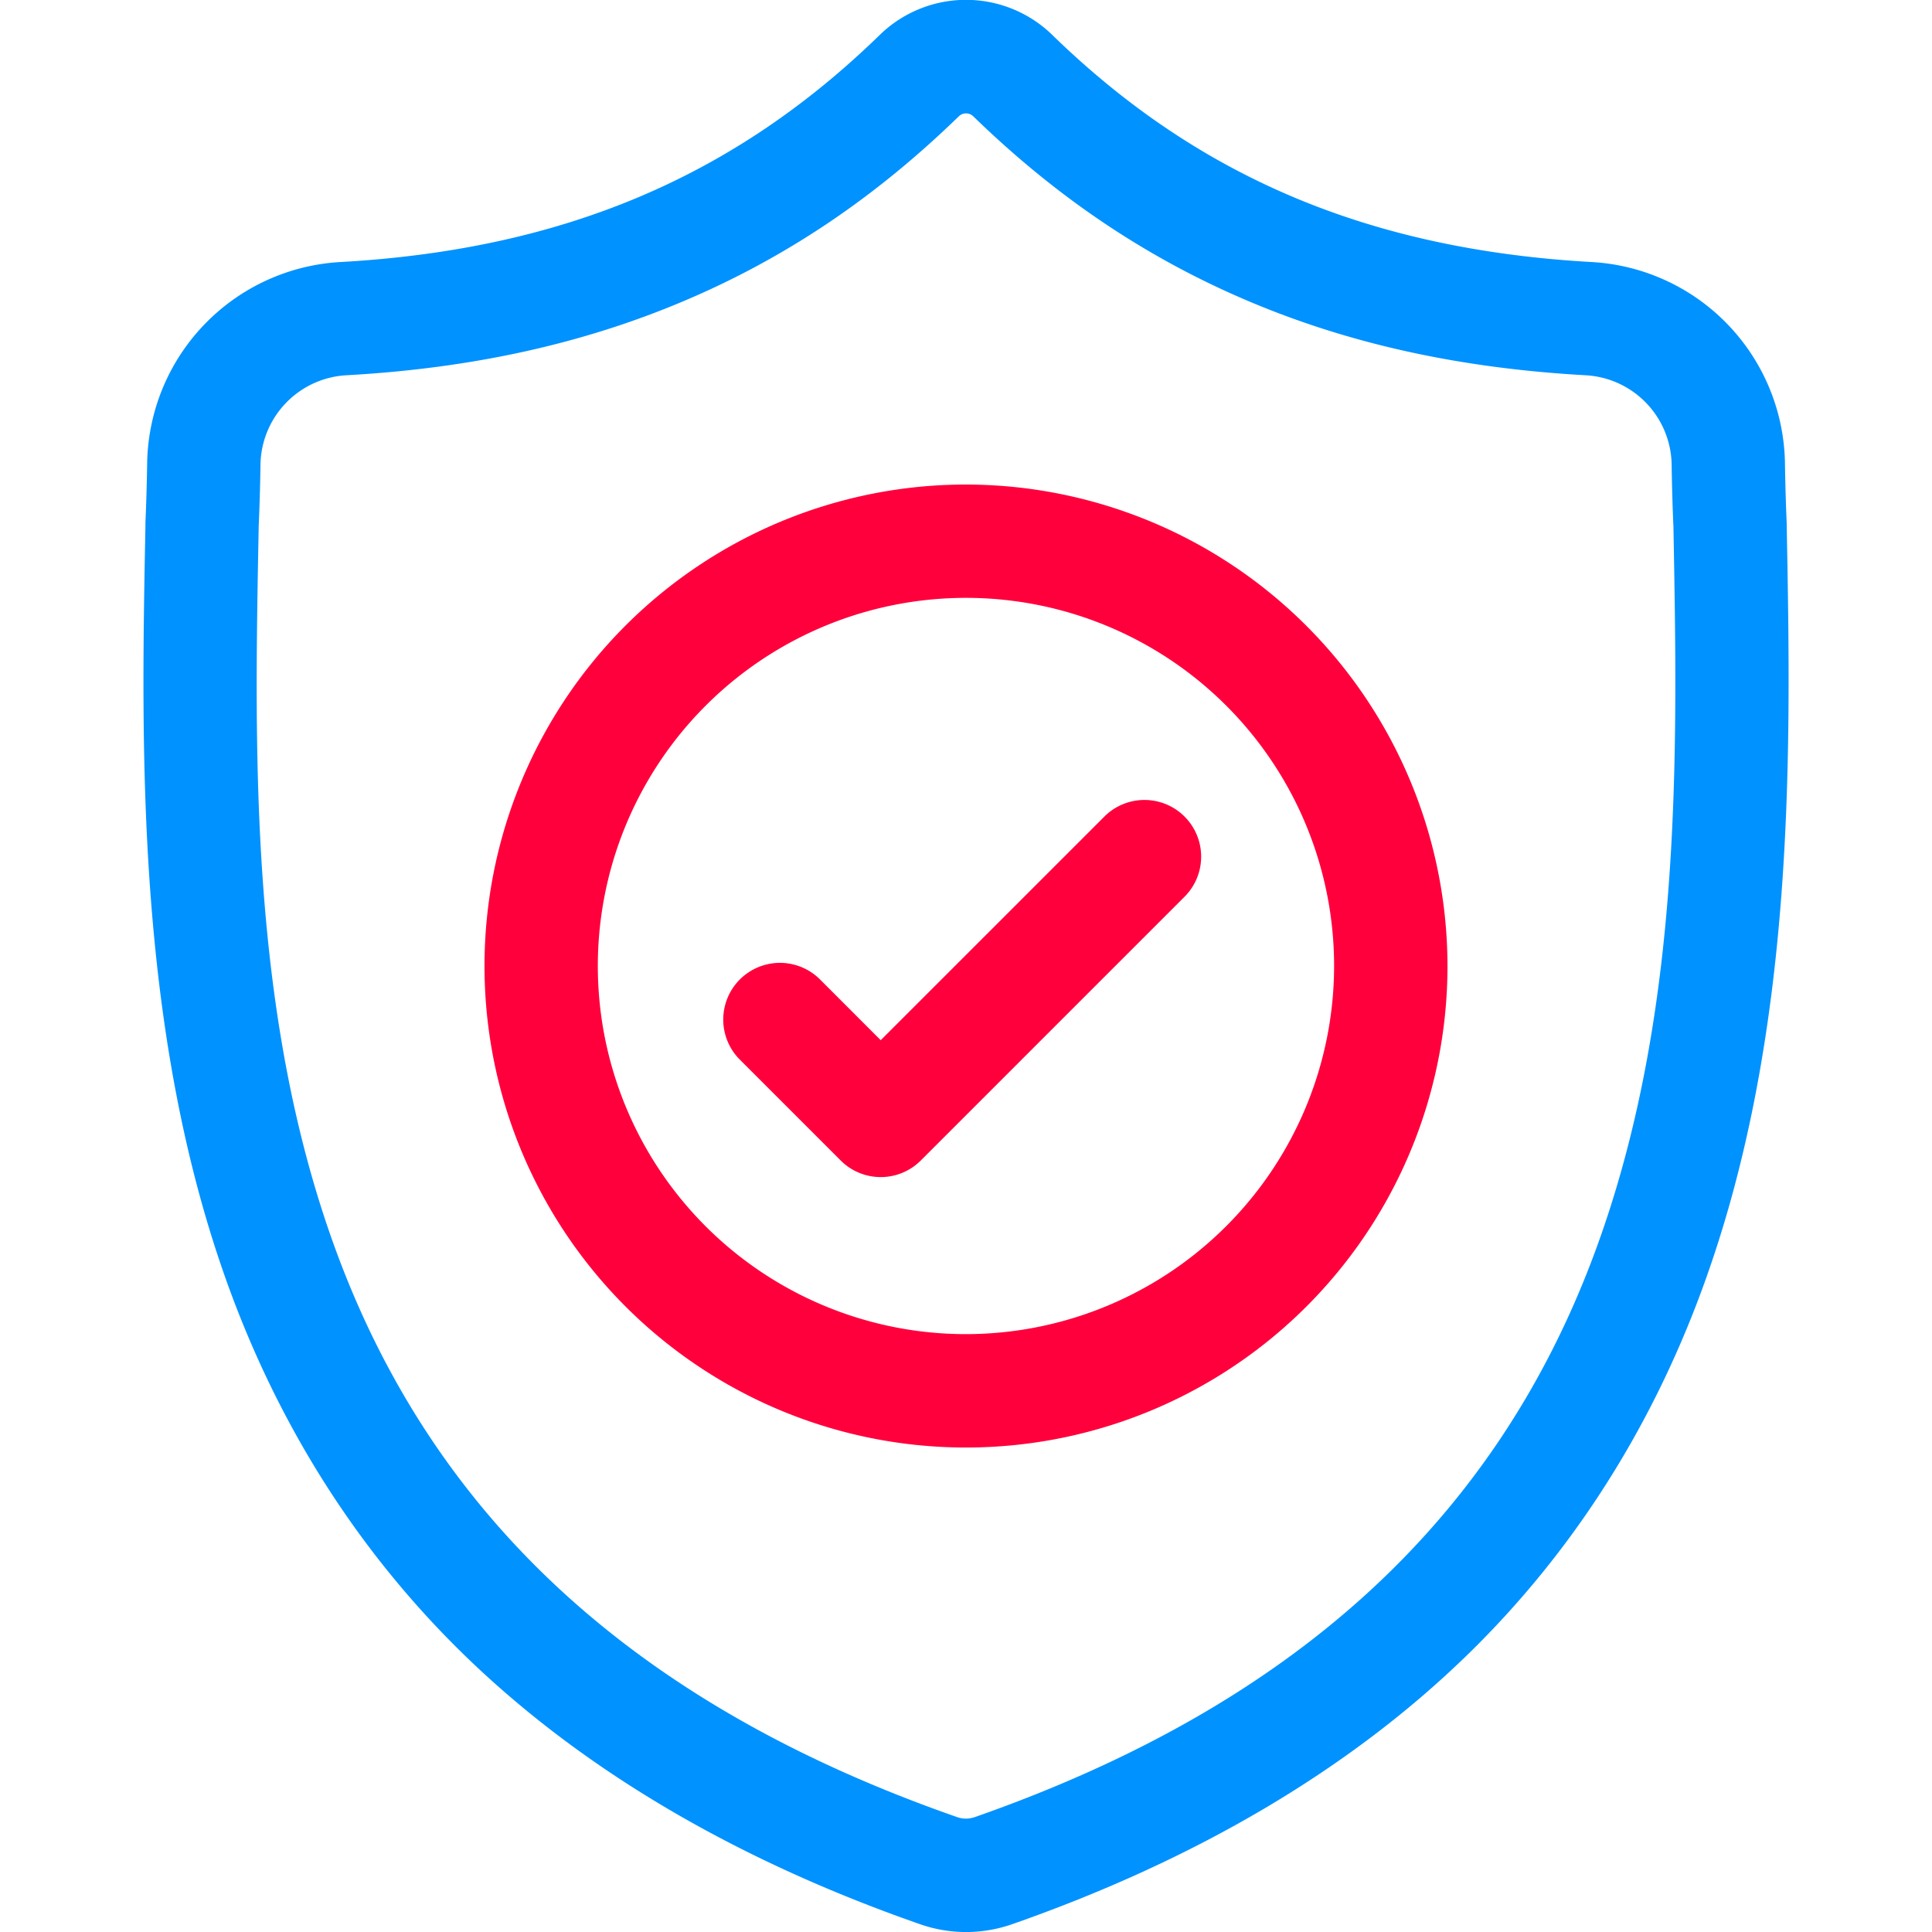 <svg id="Layer_1" data-name="Layer 1" xmlns="http://www.w3.org/2000/svg" viewBox="0 0 512 512"><defs><style>.cls-1{fill:#0092ff;}.cls-2{fill:#ff003c;}</style></defs><title>quality</title><g id="surface1"><path class="cls-1" d="M473.49,138.92l0-.4c-.22-4.92-.37-10.12-.46-15.91a54.26,54.26,0,0,0-51.09-53.16C363.05,66.16,317.51,47,278.6,9l-.33-.31a32.76,32.76,0,0,0-44.53,0l-.33.31C194.5,47,149,66.16,90.09,69.45A54.27,54.27,0,0,0,39,122.61c-.09,5.75-.24,11-.46,15.91l0,.93C37.37,199.47,36,274.18,60.94,342c13.74,37.29,34.55,69.7,61.85,96.35,31.1,30.34,71.83,54.43,121.05,71.59a36.83,36.83,0,0,0,19.37,1.36,38.12,38.12,0,0,0,5-1.36c49.17-17.2,89.85-41.3,120.92-71.64,27.29-26.65,48.1-59.07,61.85-96.37C476.05,273.91,474.63,199.06,473.49,138.92Zm-50.71,192.6C396.42,403,342.61,452.07,258.28,481.57a7.51,7.51,0,0,1-1,.25,6.52,6.52,0,0,1-2.64,0,8,8,0,0,1-.94-.25c-84.43-29.44-138.27-78.5-164.61-150C66.1,269.1,67.4,200.52,68.55,140v-.34c.23-5.2.39-10.64.48-16.62A24.11,24.11,0,0,1,91.77,99.45c33.31-1.86,62.58-8.3,89.47-19.68s50.7-27.39,72.91-49a2.76,2.76,0,0,1,3.72,0c22.2,21.59,46.05,37.61,72.91,49s56.15,17.82,89.47,19.68A24.1,24.1,0,0,1,443,123.06c.09,6,.25,11.46.48,16.62C444.6,200.25,445.88,268.89,422.78,331.52Z"/><path class="cls-2" d="M256,128.41A127.6,127.6,0,1,0,383.6,256,127.74,127.74,0,0,0,256,128.41Zm0,225.15A97.56,97.56,0,1,1,353.55,256,97.66,97.66,0,0,1,256,353.56Z"/><path class="cls-2" d="M292.67,216.4,233.4,275.66l-16.08-16.09a15,15,0,0,0-21.25,21.25l26.71,26.71a15,15,0,0,0,21.25,0l69.89-69.89a15,15,0,1,0-21.25-21.24Z"/></g></svg>